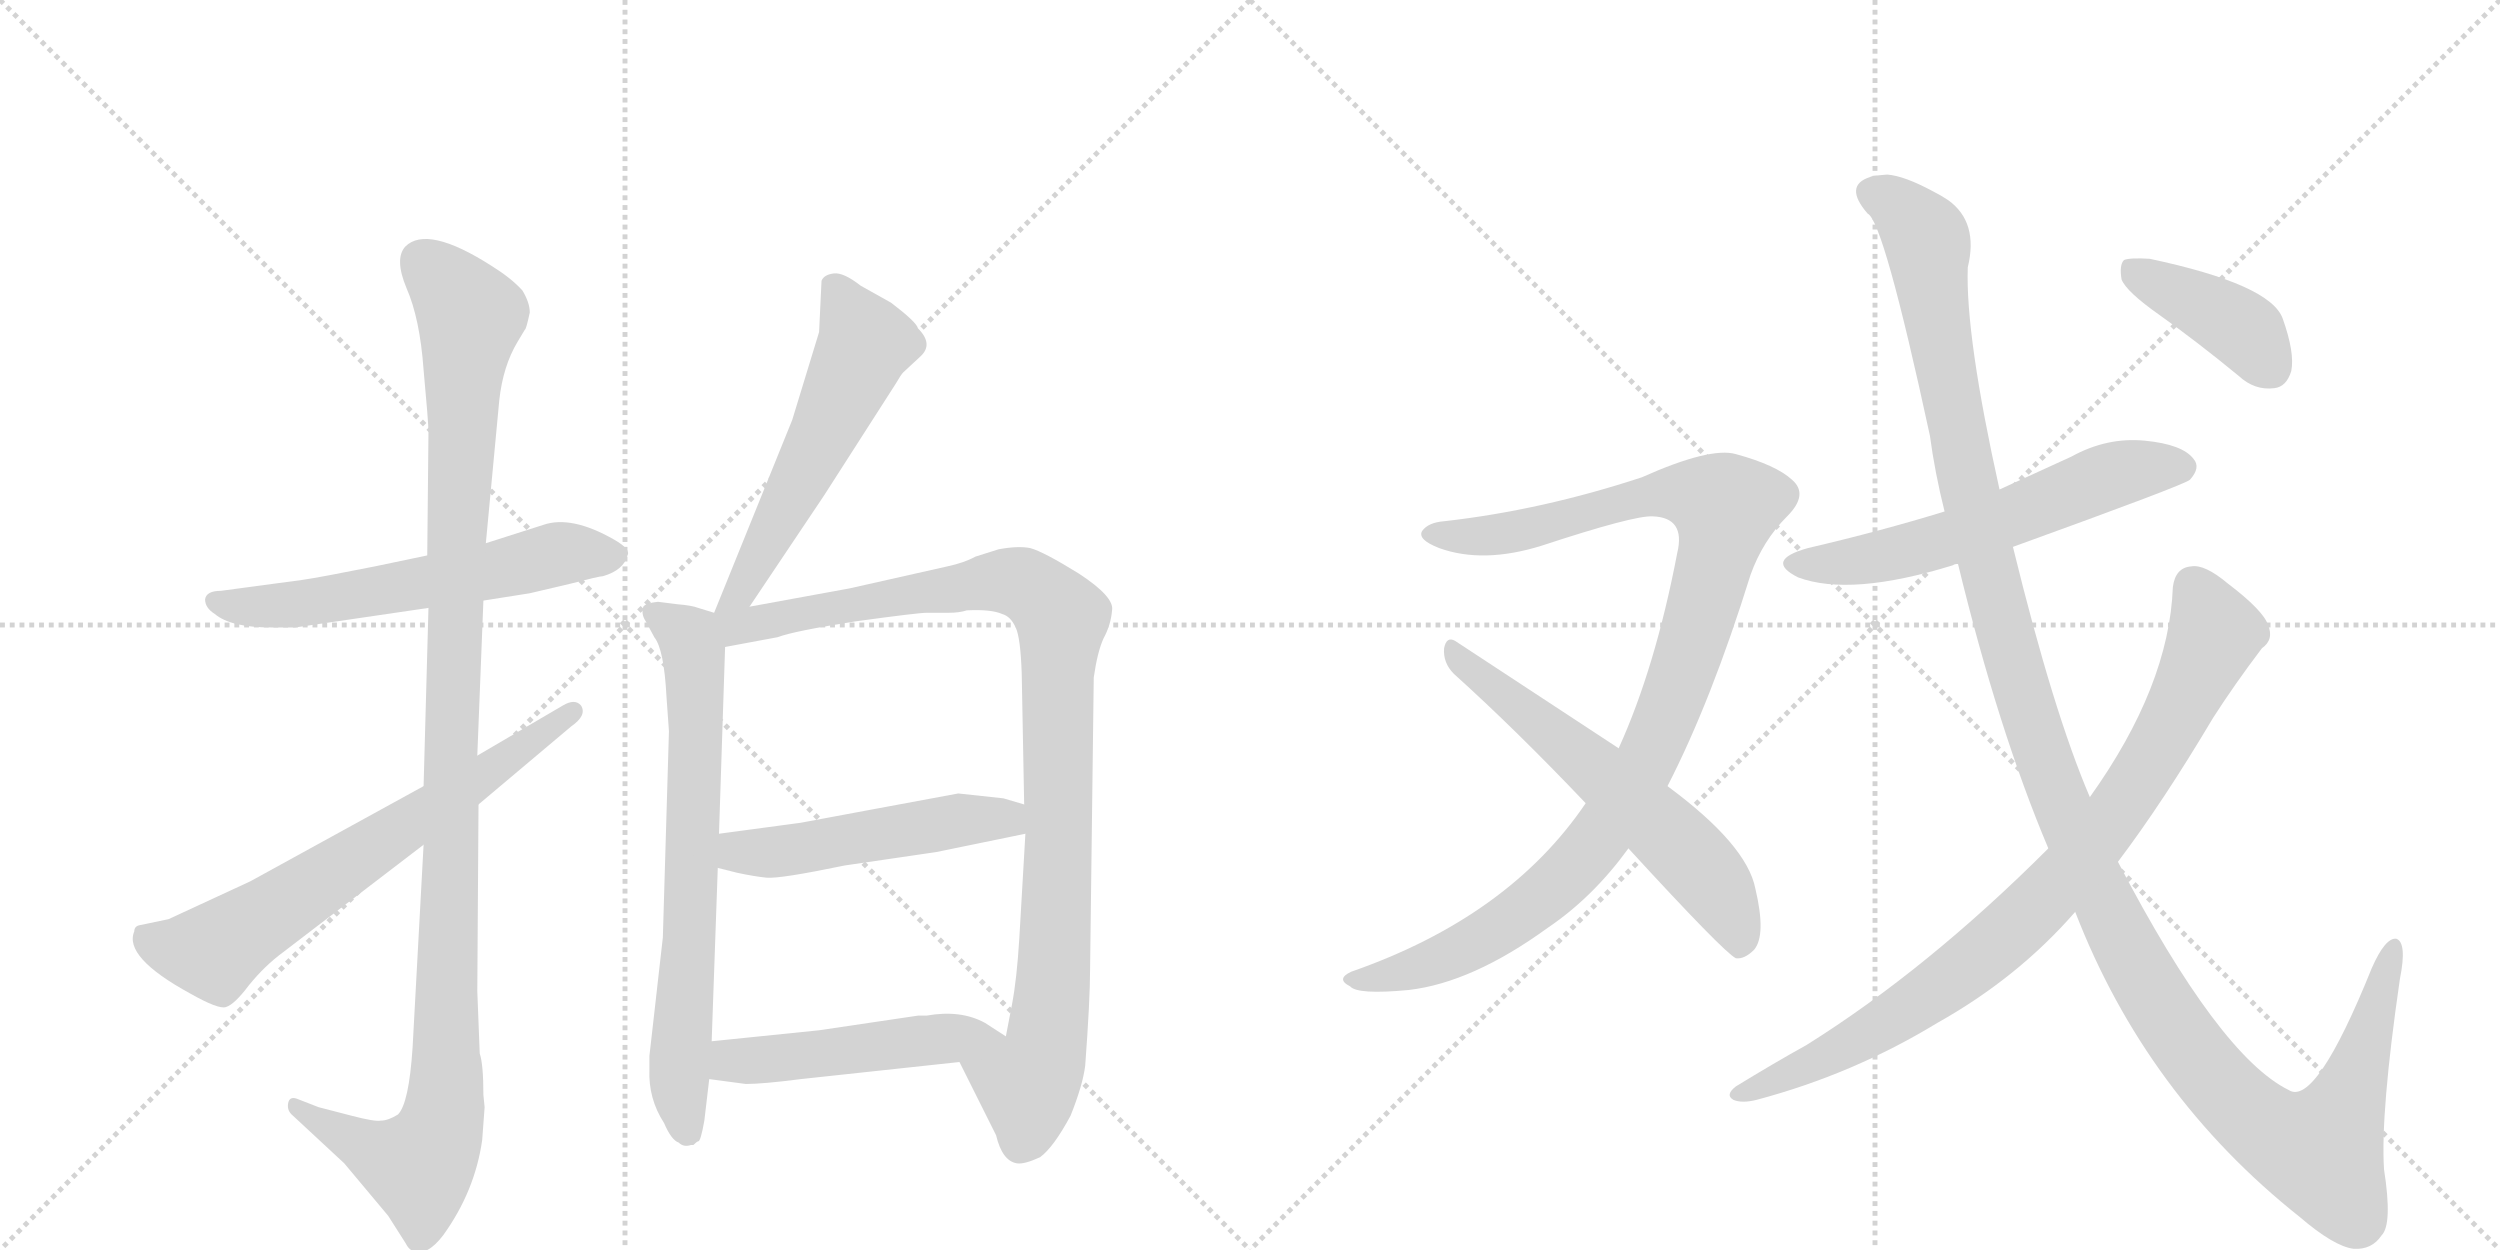 <svg version="1.1" viewBox="0 0 2048 1024" xmlns="http://www.w3.org/2000/svg">
  <g stroke="lightgray" stroke-dasharray="1,1" stroke-width="1" transform="scale(4, 4)">
    <line x1="0" y1="0" x2="256" y2="256"></line>
    <line x1="256" y1="0" x2="0" y2="256"></line>
    <line x1="128" y1="0" x2="128" y2="256"></line>
    <line x1="0" y1="128" x2="256" y2="128"></line>
    <line x1="256" y1="0" x2="512" y2="256"></line>
    <line x1="512" y1="0" x2="256" y2="256"></line>
    <line x1="384" y1="0" x2="384" y2="256"></line>
    <line x1="256" y1="128" x2="512" y2="128"></line>
  </g>
<g transform="scale(1, -1) translate(0, -850)">
   <style type="text/css">
    @keyframes keyframes0 {
      from {
       stroke: black;
       stroke-dashoffset: 585;
       stroke-width: 128;
       }
       66% {
       animation-timing-function: step-end;
       stroke: black;
       stroke-dashoffset: 0;
       stroke-width: 128;
       }
       to {
       stroke: black;
       stroke-width: 1024;
       }
       }
       #make-me-a-hanzi-animation-0 {
         animation: keyframes0 0.726s both;
         animation-delay: 0s;
         animation-timing-function: linear;
       }
    @keyframes keyframes1 {
      from {
       stroke: black;
       stroke-dashoffset: 1131;
       stroke-width: 128;
       }
       79% {
       animation-timing-function: step-end;
       stroke: black;
       stroke-dashoffset: 0;
       stroke-width: 128;
       }
       to {
       stroke: black;
       stroke-width: 1024;
       }
       }
       #make-me-a-hanzi-animation-1 {
         animation: keyframes1 1.17s both;
         animation-delay: 0.726s;
         animation-timing-function: linear;
       }
    @keyframes keyframes2 {
      from {
       stroke: black;
       stroke-dashoffset: 663;
       stroke-width: 128;
       }
       68% {
       animation-timing-function: step-end;
       stroke: black;
       stroke-dashoffset: 0;
       stroke-width: 128;
       }
       to {
       stroke: black;
       stroke-width: 1024;
       }
       }
       #make-me-a-hanzi-animation-2 {
         animation: keyframes2 0.79s both;
         animation-delay: 1.896s;
         animation-timing-function: linear;
       }
    @keyframes keyframes3 {
      from {
       stroke: black;
       stroke-dashoffset: 553;
       stroke-width: 128;
       }
       64% {
       animation-timing-function: step-end;
       stroke: black;
       stroke-dashoffset: 0;
       stroke-width: 128;
       }
       to {
       stroke: black;
       stroke-width: 1024;
       }
       }
       #make-me-a-hanzi-animation-3 {
         animation: keyframes3 0.7s both;
         animation-delay: 2.686s;
         animation-timing-function: linear;
       }
    @keyframes keyframes4 {
      from {
       stroke: black;
       stroke-dashoffset: 704;
       stroke-width: 128;
       }
       70% {
       animation-timing-function: step-end;
       stroke: black;
       stroke-dashoffset: 0;
       stroke-width: 128;
       }
       to {
       stroke: black;
       stroke-width: 1024;
       }
       }
       #make-me-a-hanzi-animation-4 {
         animation: keyframes4 0.823s both;
         animation-delay: 3.386s;
         animation-timing-function: linear;
       }
    @keyframes keyframes5 {
      from {
       stroke: black;
       stroke-dashoffset: 984;
       stroke-width: 128;
       }
       76% {
       animation-timing-function: step-end;
       stroke: black;
       stroke-dashoffset: 0;
       stroke-width: 128;
       }
       to {
       stroke: black;
       stroke-width: 1024;
       }
       }
       #make-me-a-hanzi-animation-5 {
         animation: keyframes5 1.051s both;
         animation-delay: 4.209s;
         animation-timing-function: linear;
       }
    @keyframes keyframes6 {
      from {
       stroke: black;
       stroke-dashoffset: 498;
       stroke-width: 128;
       }
       62% {
       animation-timing-function: step-end;
       stroke: black;
       stroke-dashoffset: 0;
       stroke-width: 128;
       }
       to {
       stroke: black;
       stroke-width: 1024;
       }
       }
       #make-me-a-hanzi-animation-6 {
         animation: keyframes6 0.655s both;
         animation-delay: 5.26s;
         animation-timing-function: linear;
       }
    @keyframes keyframes7 {
      from {
       stroke: black;
       stroke-dashoffset: 487;
       stroke-width: 128;
       }
       61% {
       animation-timing-function: step-end;
       stroke: black;
       stroke-dashoffset: 0;
       stroke-width: 128;
       }
       to {
       stroke: black;
       stroke-width: 1024;
       }
       }
       #make-me-a-hanzi-animation-7 {
         animation: keyframes7 0.646s both;
         animation-delay: 5.915s;
         animation-timing-function: linear;
       }
    @keyframes keyframes8 {
      from {
       stroke: black;
       stroke-dashoffset: 1033;
       stroke-width: 128;
       }
       77% {
       animation-timing-function: step-end;
       stroke: black;
       stroke-dashoffset: 0;
       stroke-width: 128;
       }
       to {
       stroke: black;
       stroke-width: 1024;
       }
       }
       #make-me-a-hanzi-animation-8 {
         animation: keyframes8 1.091s both;
         animation-delay: 6.561s;
         animation-timing-function: linear;
       }
    @keyframes keyframes9 {
      from {
       stroke: black;
       stroke-dashoffset: 599;
       stroke-width: 128;
       }
       66% {
       animation-timing-function: step-end;
       stroke: black;
       stroke-dashoffset: 0;
       stroke-width: 128;
       }
       to {
       stroke: black;
       stroke-width: 1024;
       }
       }
       #make-me-a-hanzi-animation-9 {
         animation: keyframes9 0.737s both;
         animation-delay: 7.652s;
         animation-timing-function: linear;
       }
    @keyframes keyframes10 {
      from {
       stroke: black;
       stroke-dashoffset: 582;
       stroke-width: 128;
       }
       65% {
       animation-timing-function: step-end;
       stroke: black;
       stroke-dashoffset: 0;
       stroke-width: 128;
       }
       to {
       stroke: black;
       stroke-width: 1024;
       }
       }
       #make-me-a-hanzi-animation-10 {
         animation: keyframes10 0.724s both;
         animation-delay: 8.389s;
         animation-timing-function: linear;
       }
    @keyframes keyframes11 {
      from {
       stroke: black;
       stroke-dashoffset: 1331;
       stroke-width: 128;
       }
       81% {
       animation-timing-function: step-end;
       stroke: black;
       stroke-dashoffset: 0;
       stroke-width: 128;
       }
       to {
       stroke: black;
       stroke-width: 1024;
       }
       }
       #make-me-a-hanzi-animation-11 {
         animation: keyframes11 1.333s both;
         animation-delay: 9.113s;
         animation-timing-function: linear;
       }
    @keyframes keyframes12 {
      from {
       stroke: black;
       stroke-dashoffset: 856;
       stroke-width: 128;
       }
       74% {
       animation-timing-function: step-end;
       stroke: black;
       stroke-dashoffset: 0;
       stroke-width: 128;
       }
       to {
       stroke: black;
       stroke-width: 1024;
       }
       }
       #make-me-a-hanzi-animation-12 {
         animation: keyframes12 0.947s both;
         animation-delay: 10.446s;
         animation-timing-function: linear;
       }
    @keyframes keyframes13 {
      from {
       stroke: black;
       stroke-dashoffset: 400;
       stroke-width: 128;
       }
       57% {
       animation-timing-function: step-end;
       stroke: black;
       stroke-dashoffset: 0;
       stroke-width: 128;
       }
       to {
       stroke: black;
       stroke-width: 1024;
       }
       }
       #make-me-a-hanzi-animation-13 {
         animation: keyframes13 0.576s both;
         animation-delay: 11.393s;
         animation-timing-function: linear;
       }
</style>
<path d="M 396 358 L 434 364 L 468 372 Q 491 378 494 378 Q 511 383 514 395 Q 517 400 503 408 Q 468 428 445 420 L 398 405 L 350 395 L 307 386 Q 262 377 248 375 L 181 366 Q 169 366 168 359 Q 168 352 176 347 Q 189 336 222 336 L 242 336 L 351 352 L 396 358 Z" fill="lightgray"></path> 
<path d="M 397 -57 L 396 -47 Q 396 -22 393 -13 L 391 38 L 392 191 L 391 231 L 396 358 L 398 405 L 409 522 Q 412 550 424 570 L 430 580 Q 431 580 434 594 Q 434 602 428 612 Q 419 622 403 632 Q 350 666 332 648 Q 323 638 333 614 Q 344 589 347 547 Q 351 504 351 496 L 350 395 L 351 352 L 347 206 L 347 158 L 338 -8 Q 335 -54 326 -63 Q 318 -68 312 -68 Q 307 -69 288 -64 L 261 -57 L 243 -50 Q 237 -48 236 -54 Q 235 -60 240 -64 L 282 -103 L 318 -146 L 332 -168 Q 335 -174 339 -175 Q 350 -179 363 -162 Q 389 -126 395 -84 L 397 -57 Z" fill="lightgray"></path> 
<path d="M 392 191 L 468 255 Q 481 264 476 272 Q 471 278 461 272 L 391 231 L 347 206 L 205 128 L 138 97 L 114 92 Q 110 91 110 87 Q 101 66 156 36 Q 179 23 185 25 Q 192 27 204 43 Q 217 59 232 70 L 347 158 L 392 191 Z" fill="lightgray"></path> 
<path d="M 614 353 L 675 444 L 734 536 Q 738 543 740 545 L 754 558 Q 765 568 752 581 Q 751 586 730 602 L 705 616 Q 691 627 683 626 Q 675 625 673 620 L 671 578 L 649 506 L 585 348 C 574 320 597 328 614 353 Z" fill="lightgray"></path> 
<path d="M 546 279 L 548 251 L 543 82 L 532 -15 L 532 -26 Q 531 -50 544 -70 Q 550 -84 556 -86 Q 560 -90 566 -88 L 568 -88 Q 571 -85 572 -85 Q 574 -85 577 -68 L 581 -34 L 583 -3 L 588 139 L 589 167 L 594 320 C 595 345 595 345 585 348 L 572 352 Q 567 354 555 355 L 539 357 Q 529 356 527 353 Q 525 347 529 341 L 536 328 Q 544 318 546 279 Z" fill="lightgray"></path> 
<path d="M 786 -20 L 816 -80 Q 821 -101 833 -103 Q 839 -104 852 -98 Q 863 -90 877 -64 Q 887 -39 889 -23 Q 893 31 893 56 L 896 295 Q 899 316 904 327 Q 910 338 911 350 Q 913 361 884 380 Q 855 398 844 401 Q 834 403 818 400 L 799 394 Q 790 389 776 386 L 696 368 L 614 353 C 573 346 554 312 594 320 L 637 328 Q 650 333 701 341 Q 752 348 759 348 L 777 348 Q 786 348 792 350 Q 812 351 821 347 Q 828 345 832 336 Q 836 328 837 298 L 839 191 L 840 167 L 835 81 Q 833 48 829 27 Q 825 6 824 1 C 818 -28 773 7 786 -20 Z" fill="lightgray"></path> 
<path d="M 588 139 L 604 135 Q 618 132 628 131 Q 639 130 692 141 L 767 152 L 840 167 C 869 173 868 183 839 191 L 822 196 L 785 200 L 715 187 L 656 176 L 589 167 C 559 163 559 146 588 139 Z" fill="lightgray"></path> 
<path d="M 581 -34 L 611 -38 Q 625 -38 656 -34 L 786 -20 C 816 -17 846 -13 824 1 L 807 12 Q 787 23 759 18 L 752 18 L 671 6 L 583 -3 C 553 -6 551 -30 581 -34 Z" fill="lightgray"></path> 
<path d="M 1366 206 Q 1402 276 1434 379 Q 1444 407 1464 427 Q 1482 445 1468 457 Q 1455 469 1422 478 Q 1401 484 1345 459 Q 1263 432 1183 423 Q 1170 422 1165 415 Q 1161 408 1179 401 Q 1215 388 1263 403 Q 1339 428 1354 427 Q 1381 426 1374 397 Q 1356 303 1326 237 L 1299 192 Q 1236 99 1107 54 Q 1094 48 1106 42 Q 1112 35 1154 39 Q 1206 45 1268 90 Q 1305 115 1334 155 L 1366 206 Z" fill="lightgray"></path> 
<path d="M 1334 155 Q 1412 70 1422 65 Q 1429 64 1437 72 Q 1447 84 1438 122 Q 1431 158 1366 206 L 1326 237 L 1192 325 Q 1185 329 1183 319 Q 1182 307 1191 298 Q 1242 252 1299 192 L 1334 155 Z" fill="lightgray"></path> 
<path d="M 1649 402 Q 1790 453 1794 457 Q 1803 467 1797 474 Q 1788 486 1757 489 Q 1726 492 1697 476 L 1638 449 L 1593 431 Q 1541 415 1481 401 Q 1445 391 1473 377 Q 1516 361 1600 387 Q 1601 388 1604 388 L 1649 402 Z" fill="lightgray"></path> 
<path d="M 1700 103 Q 1758 -47 1884 -147 Q 1912 -171 1928 -173 Q 1943 -174 1951 -162 Q 1960 -153 1953 -108 Q 1950 -62 1966 48 Q 1972 78 1963 81 Q 1954 82 1943 57 Q 1897 -57 1875 -43 Q 1818 -15 1735 144 L 1712 197 Q 1682 267 1649 402 L 1638 449 Q 1610 575 1612 631 Q 1621 668 1596 686 Q 1590 690 1584 693 Q 1560 706 1546 707 Q 1533 706 1532 705 Q 1510 698 1530 675 Q 1543 669 1581 493 Q 1585 463 1593 431 L 1604 388 Q 1637 252 1678 155 L 1700 103 Z" fill="lightgray"></path> 
<path d="M 1735 144 Q 1772 193 1813 262 Q 1831 290 1853 319 Q 1863 326 1858 338 Q 1854 350 1825 372 Q 1806 388 1795 386 Q 1782 385 1780 369 Q 1777 288 1712 197 L 1678 155 Q 1579 56 1480 -6 Q 1453 -21 1422 -40 Q 1413 -47 1420 -51 Q 1427 -54 1439 -51 Q 1518 -30 1587 12 Q 1653 49 1700 103 L 1735 144 Z" fill="lightgray"></path> 
<path d="M 1769 592 Q 1800 570 1834 542 Q 1847 530 1863 532 Q 1873 533 1877 546 Q 1880 561 1870 589 Q 1860 617 1761 638 Q 1745 639 1740 637 Q 1736 633 1738 621 Q 1742 611 1769 592 Z" fill="lightgray"></path> 
      <clipPath id="make-me-a-hanzi-clip-0">
      <path d="M 396 358 L 434 364 L 468 372 Q 491 378 494 378 Q 511 383 514 395 Q 517 400 503 408 Q 468 428 445 420 L 398 405 L 350 395 L 307 386 Q 262 377 248 375 L 181 366 Q 169 366 168 359 Q 168 352 176 347 Q 189 336 222 336 L 242 336 L 351 352 L 396 358 Z" fill="lightgray"></path>
      </clipPath>
      <path clip-path="url(#make-me-a-hanzi-clip-0)" d="M 178 357 L 198 352 L 263 357 L 462 397 L 502 395 " fill="none" id="make-me-a-hanzi-animation-0" stroke-dasharray="457 914" stroke-linecap="round"></path>

      <clipPath id="make-me-a-hanzi-clip-1">
      <path d="M 397 -57 L 396 -47 Q 396 -22 393 -13 L 391 38 L 392 191 L 391 231 L 396 358 L 398 405 L 409 522 Q 412 550 424 570 L 430 580 Q 431 580 434 594 Q 434 602 428 612 Q 419 622 403 632 Q 350 666 332 648 Q 323 638 333 614 Q 344 589 347 547 Q 351 504 351 496 L 350 395 L 351 352 L 347 206 L 347 158 L 338 -8 Q 335 -54 326 -63 Q 318 -68 312 -68 Q 307 -69 288 -64 L 261 -57 L 243 -50 Q 237 -48 236 -54 Q 235 -60 240 -64 L 282 -103 L 318 -146 L 332 -168 Q 335 -174 339 -175 Q 350 -179 363 -162 Q 389 -126 395 -84 L 397 -57 Z" fill="lightgray"></path>
      </clipPath>
      <path clip-path="url(#make-me-a-hanzi-clip-1)" d="M 344 637 L 385 591 L 373 388 L 364 -61 L 343 -105 L 305 -93 L 242 -57 " fill="none" id="make-me-a-hanzi-animation-1" stroke-dasharray="1003 2006" stroke-linecap="round"></path>

      <clipPath id="make-me-a-hanzi-clip-2">
      <path d="M 392 191 L 468 255 Q 481 264 476 272 Q 471 278 461 272 L 391 231 L 347 206 L 205 128 L 138 97 L 114 92 Q 110 91 110 87 Q 101 66 156 36 Q 179 23 185 25 Q 192 27 204 43 Q 217 59 232 70 L 347 158 L 392 191 Z" fill="lightgray"></path>
      </clipPath>
      <path clip-path="url(#make-me-a-hanzi-clip-2)" d="M 123 81 L 144 72 L 180 73 L 469 267 " fill="none" id="make-me-a-hanzi-animation-2" stroke-dasharray="535 1070" stroke-linecap="round"></path>

      <clipPath id="make-me-a-hanzi-clip-3">
      <path d="M 614 353 L 675 444 L 734 536 Q 738 543 740 545 L 754 558 Q 765 568 752 581 Q 751 586 730 602 L 705 616 Q 691 627 683 626 Q 675 625 673 620 L 671 578 L 649 506 L 585 348 C 574 320 597 328 614 353 Z" fill="lightgray"></path>
      </clipPath>
      <path clip-path="url(#make-me-a-hanzi-clip-3)" d="M 684 612 L 709 569 L 608 367 L 591 354 " fill="none" id="make-me-a-hanzi-animation-3" stroke-dasharray="425 850" stroke-linecap="round"></path>

      <clipPath id="make-me-a-hanzi-clip-4">
      <path d="M 546 279 L 548 251 L 543 82 L 532 -15 L 532 -26 Q 531 -50 544 -70 Q 550 -84 556 -86 Q 560 -90 566 -88 L 568 -88 Q 571 -85 572 -85 Q 574 -85 577 -68 L 581 -34 L 583 -3 L 588 139 L 589 167 L 594 320 C 595 345 595 345 585 348 L 572 352 Q 567 354 555 355 L 539 357 Q 529 356 527 353 Q 525 347 529 341 L 536 328 Q 544 318 546 279 Z" fill="lightgray"></path>
      </clipPath>
      <path clip-path="url(#make-me-a-hanzi-clip-4)" d="M 535 348 L 565 327 L 569 313 L 566 100 L 556 -32 L 567 -82 " fill="none" id="make-me-a-hanzi-animation-4" stroke-dasharray="576 1152" stroke-linecap="round"></path>

      <clipPath id="make-me-a-hanzi-clip-5">
      <path d="M 786 -20 L 816 -80 Q 821 -101 833 -103 Q 839 -104 852 -98 Q 863 -90 877 -64 Q 887 -39 889 -23 Q 893 31 893 56 L 896 295 Q 899 316 904 327 Q 910 338 911 350 Q 913 361 884 380 Q 855 398 844 401 Q 834 403 818 400 L 799 394 Q 790 389 776 386 L 696 368 L 614 353 C 573 346 554 312 594 320 L 637 328 Q 650 333 701 341 Q 752 348 759 348 L 777 348 Q 786 348 792 350 Q 812 351 821 347 Q 828 345 832 336 Q 836 328 837 298 L 839 191 L 840 167 L 835 81 Q 833 48 829 27 Q 825 6 824 1 C 818 -28 773 7 786 -20 Z" fill="lightgray"></path>
      </clipPath>
      <path clip-path="url(#make-me-a-hanzi-clip-5)" d="M 593 343 L 613 337 L 828 374 L 846 367 L 869 343 L 861 25 L 857 -10 L 842 -37 L 842 -69 L 835 -88 " fill="none" id="make-me-a-hanzi-animation-5" stroke-dasharray="856 1712" stroke-linecap="round"></path>

      <clipPath id="make-me-a-hanzi-clip-6">
      <path d="M 588 139 L 604 135 Q 618 132 628 131 Q 639 130 692 141 L 767 152 L 840 167 C 869 173 868 183 839 191 L 822 196 L 785 200 L 715 187 L 656 176 L 589 167 C 559 163 559 146 588 139 Z" fill="lightgray"></path>
      </clipPath>
      <path clip-path="url(#make-me-a-hanzi-clip-6)" d="M 594 146 L 833 185 " fill="none" id="make-me-a-hanzi-animation-6" stroke-dasharray="370 740" stroke-linecap="round"></path>

      <clipPath id="make-me-a-hanzi-clip-7">
      <path d="M 581 -34 L 611 -38 Q 625 -38 656 -34 L 786 -20 C 816 -17 846 -13 824 1 L 807 12 Q 787 23 759 18 L 752 18 L 671 6 L 583 -3 C 553 -6 551 -30 581 -34 Z" fill="lightgray"></path>
      </clipPath>
      <path clip-path="url(#make-me-a-hanzi-clip-7)" d="M 590 -27 L 599 -19 L 796 2 L 817 -1 " fill="none" id="make-me-a-hanzi-animation-7" stroke-dasharray="359 718" stroke-linecap="round"></path>

      <clipPath id="make-me-a-hanzi-clip-8">
      <path d="M 1366 206 Q 1402 276 1434 379 Q 1444 407 1464 427 Q 1482 445 1468 457 Q 1455 469 1422 478 Q 1401 484 1345 459 Q 1263 432 1183 423 Q 1170 422 1165 415 Q 1161 408 1179 401 Q 1215 388 1263 403 Q 1339 428 1354 427 Q 1381 426 1374 397 Q 1356 303 1326 237 L 1299 192 Q 1236 99 1107 54 Q 1094 48 1106 42 Q 1112 35 1154 39 Q 1206 45 1268 90 Q 1305 115 1334 155 L 1366 206 Z" fill="lightgray"></path>
      </clipPath>
      <path clip-path="url(#make-me-a-hanzi-clip-8)" d="M 1172 413 L 1212 410 L 1271 420 L 1362 447 L 1414 435 L 1374 287 L 1347 223 L 1310 163 L 1271 122 L 1207 77 L 1144 51 L 1112 48 " fill="none" id="make-me-a-hanzi-animation-8" stroke-dasharray="905 1810" stroke-linecap="round"></path>

      <clipPath id="make-me-a-hanzi-clip-9">
      <path d="M 1334 155 Q 1412 70 1422 65 Q 1429 64 1437 72 Q 1447 84 1438 122 Q 1431 158 1366 206 L 1326 237 L 1192 325 Q 1185 329 1183 319 Q 1182 307 1191 298 Q 1242 252 1299 192 L 1334 155 Z" fill="lightgray"></path>
      </clipPath>
      <path clip-path="url(#make-me-a-hanzi-clip-9)" d="M 1192 315 L 1307 221 L 1392 140 L 1415 109 L 1424 72 " fill="none" id="make-me-a-hanzi-animation-9" stroke-dasharray="471 942" stroke-linecap="round"></path>

      <clipPath id="make-me-a-hanzi-clip-10">
      <path d="M 1649 402 Q 1790 453 1794 457 Q 1803 467 1797 474 Q 1788 486 1757 489 Q 1726 492 1697 476 L 1638 449 L 1593 431 Q 1541 415 1481 401 Q 1445 391 1473 377 Q 1516 361 1600 387 Q 1601 388 1604 388 L 1649 402 Z" fill="lightgray"></path>
      </clipPath>
      <path clip-path="url(#make-me-a-hanzi-clip-10)" d="M 1474 390 L 1505 388 L 1565 399 L 1655 428 L 1727 460 L 1787 467 " fill="none" id="make-me-a-hanzi-animation-10" stroke-dasharray="454 908" stroke-linecap="round"></path>

      <clipPath id="make-me-a-hanzi-clip-11">
      <path d="M 1700 103 Q 1758 -47 1884 -147 Q 1912 -171 1928 -173 Q 1943 -174 1951 -162 Q 1960 -153 1953 -108 Q 1950 -62 1966 48 Q 1972 78 1963 81 Q 1954 82 1943 57 Q 1897 -57 1875 -43 Q 1818 -15 1735 144 L 1712 197 Q 1682 267 1649 402 L 1638 449 Q 1610 575 1612 631 Q 1621 668 1596 686 Q 1590 690 1584 693 Q 1560 706 1546 707 Q 1533 706 1532 705 Q 1510 698 1530 675 Q 1543 669 1581 493 Q 1585 463 1593 431 L 1604 388 Q 1637 252 1678 155 L 1700 103 Z" fill="lightgray"></path>
      </clipPath>
      <path clip-path="url(#make-me-a-hanzi-clip-11)" d="M 1536 690 L 1555 681 L 1579 651 L 1614 444 L 1658 276 L 1702 158 L 1778 13 L 1834 -56 L 1869 -82 L 1902 -91 L 1935 -19 L 1960 74 " fill="none" id="make-me-a-hanzi-animation-11" stroke-dasharray="1203 2406" stroke-linecap="round"></path>

      <clipPath id="make-me-a-hanzi-clip-12">
      <path d="M 1735 144 Q 1772 193 1813 262 Q 1831 290 1853 319 Q 1863 326 1858 338 Q 1854 350 1825 372 Q 1806 388 1795 386 Q 1782 385 1780 369 Q 1777 288 1712 197 L 1678 155 Q 1579 56 1480 -6 Q 1453 -21 1422 -40 Q 1413 -47 1420 -51 Q 1427 -54 1439 -51 Q 1518 -30 1587 12 Q 1653 49 1700 103 L 1735 144 Z" fill="lightgray"></path>
      </clipPath>
      <path clip-path="url(#make-me-a-hanzi-clip-12)" d="M 1796 370 L 1812 339 L 1805 309 L 1753 212 L 1694 135 L 1637 78 L 1582 36 L 1508 -9 L 1425 -46 " fill="none" id="make-me-a-hanzi-animation-12" stroke-dasharray="728 1456" stroke-linecap="round"></path>

      <clipPath id="make-me-a-hanzi-clip-13">
      <path d="M 1769 592 Q 1800 570 1834 542 Q 1847 530 1863 532 Q 1873 533 1877 546 Q 1880 561 1870 589 Q 1860 617 1761 638 Q 1745 639 1740 637 Q 1736 633 1738 621 Q 1742 611 1769 592 Z" fill="lightgray"></path>
      </clipPath>
      <path clip-path="url(#make-me-a-hanzi-clip-13)" d="M 1745 631 L 1830 585 L 1860 549 " fill="none" id="make-me-a-hanzi-animation-13" stroke-dasharray="272 544" stroke-linecap="round"></path>

</g>
</svg>
